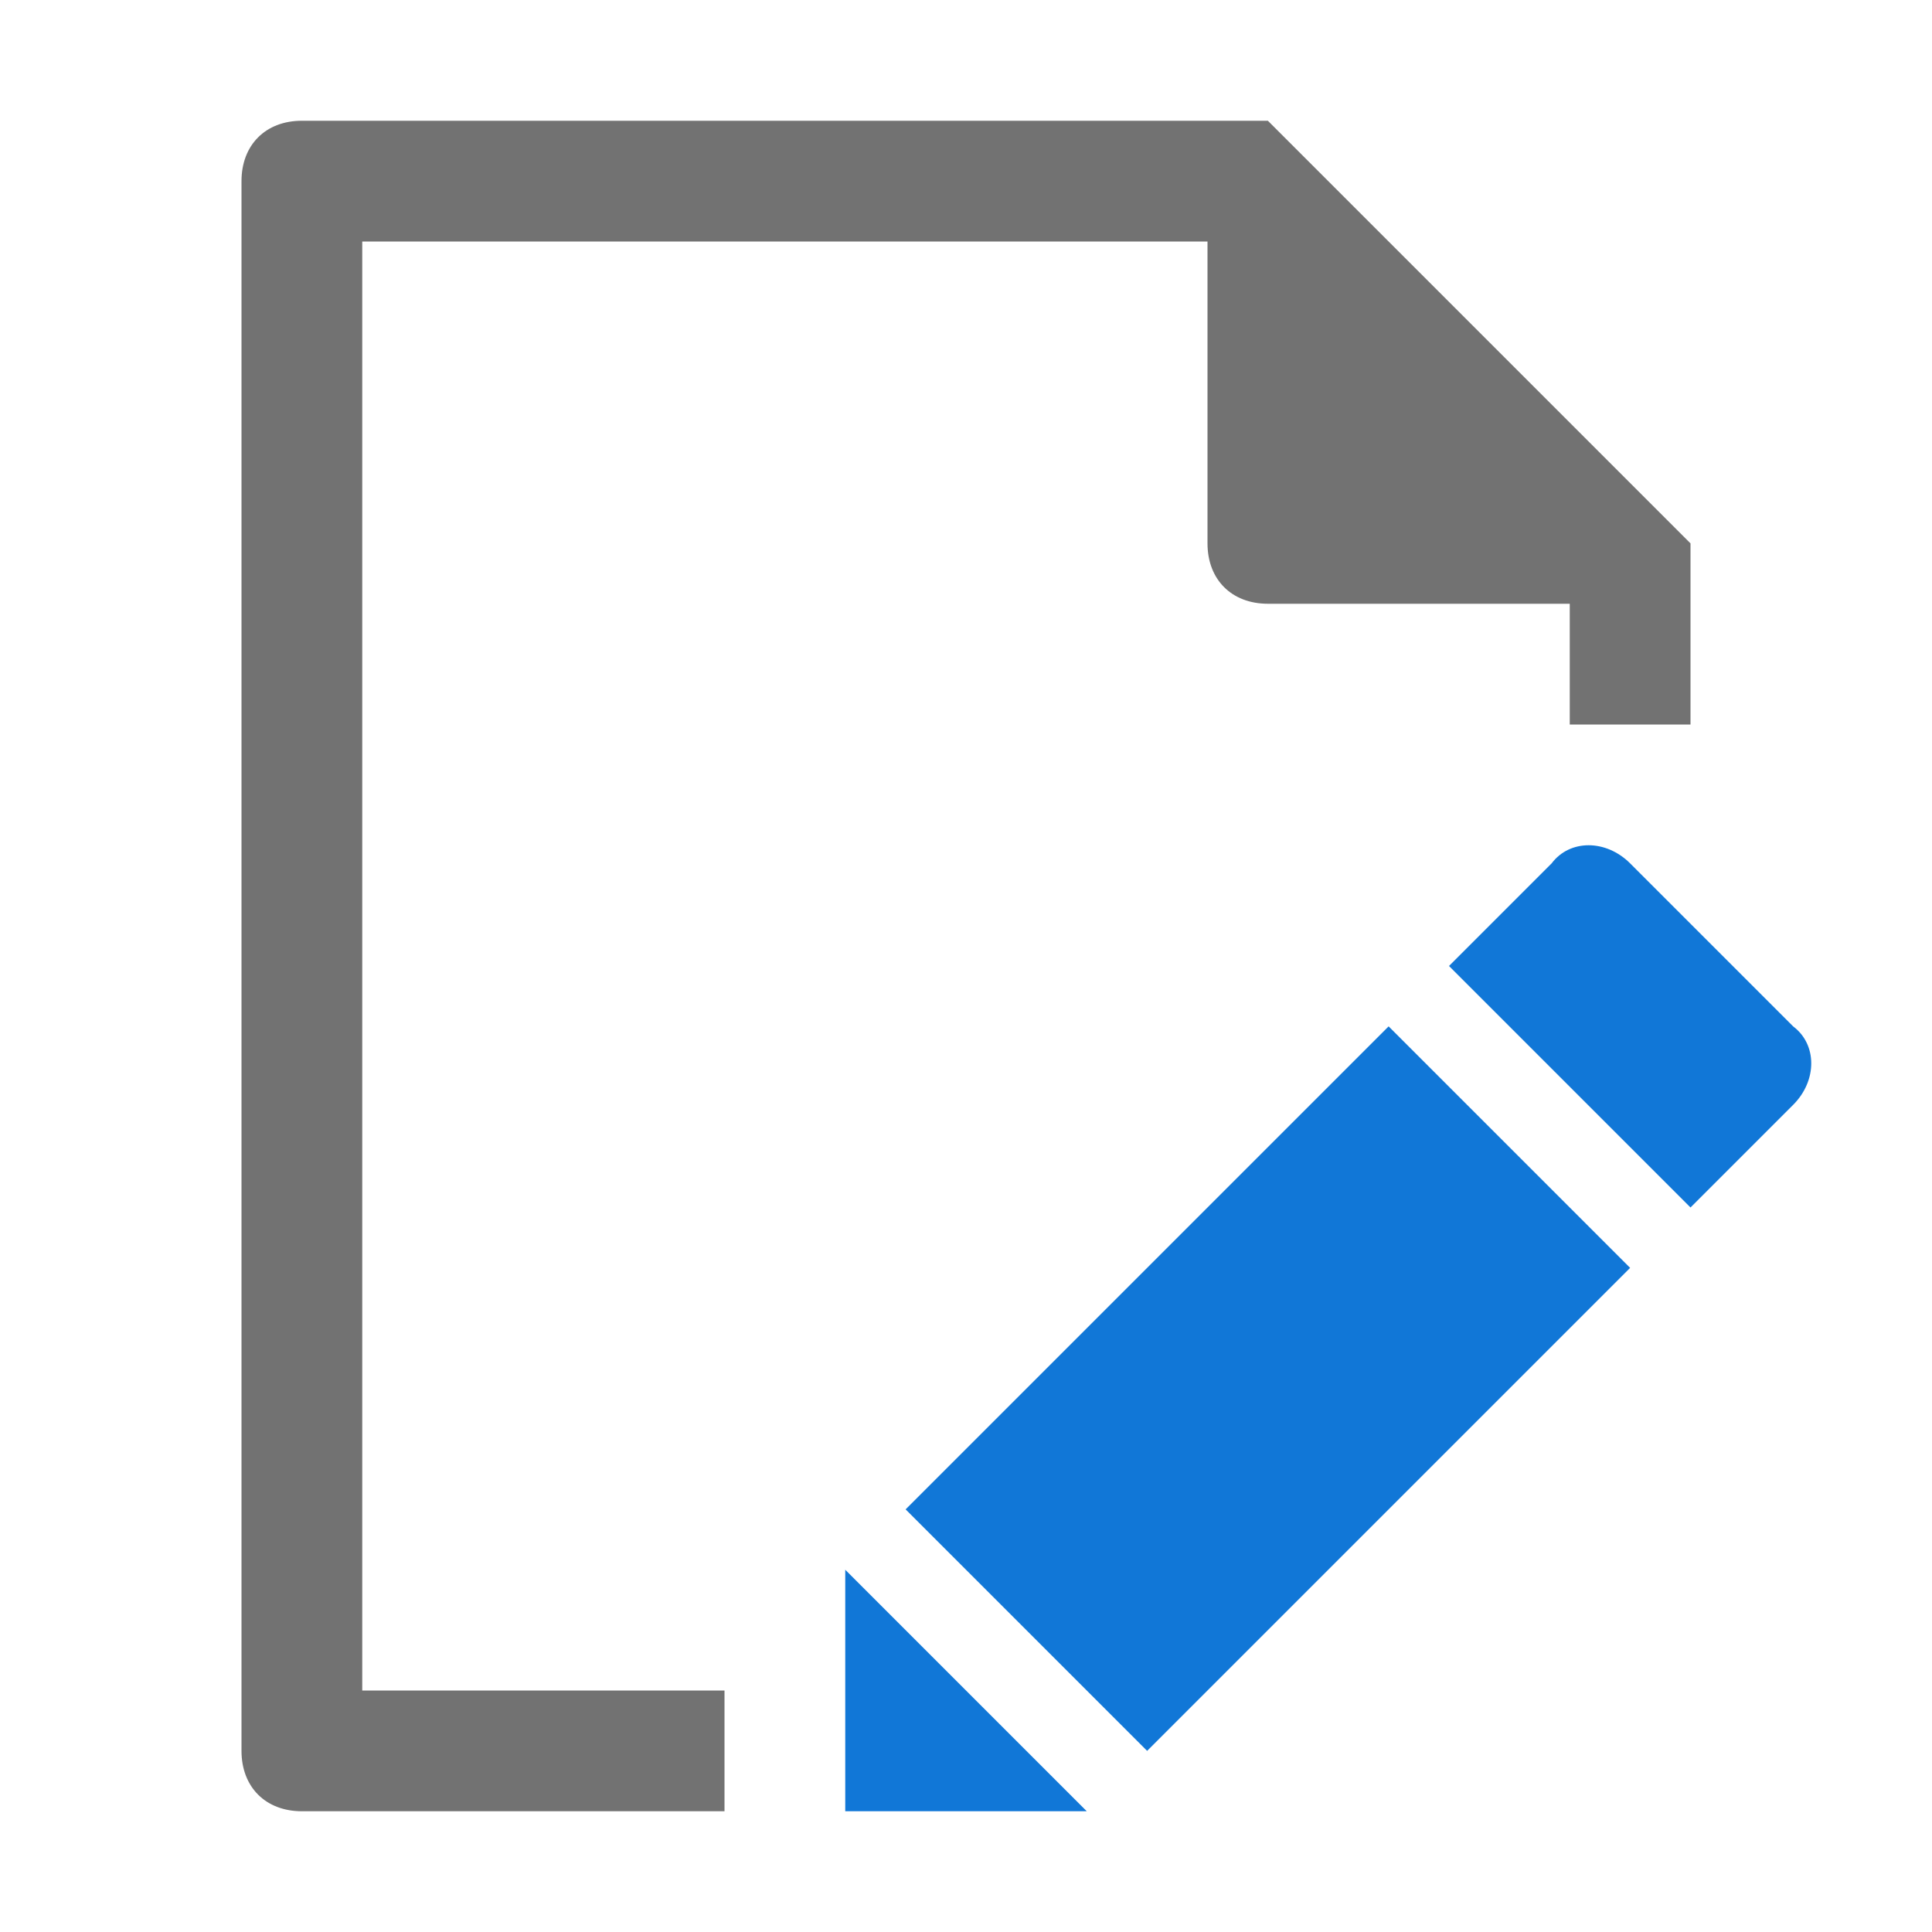 <?xml version="1.0" encoding="utf-8"?>
<!-- Generator: Adobe Illustrator 21.1.0, SVG Export Plug-In . SVG Version: 6.00 Build 0)  -->
<svg version="1.1" id="Layer_1" xmlns="http://www.w3.org/2000/svg" xmlns:xlink="http://www.w3.org/1999/xlink" x="0px" y="0px"
	 viewBox="0 0 32 32" style="enable-background:new 0 0 32 32;" xml:space="preserve">
<style type="text/css">
	.Black{fill:#727272;}
	.Blue{fill:#1177D7;}
</style>
<path class="Black" d="M6,28V4h14v5c0,0.6,0.4,1,1,1h5v2h2V9l-7-7H5C4.4,2,4,2.4,4,3v26c0,0.6,0.4,1,1,1h7v-2"/>
<path class="Black" d="M18,28L18,28L18,28"/>
<path class="Blue" d="M27,21l-8,8l-4-4l8-8L27,21z M28,20l1.7-1.7c0.4-0.4,0.4-1,0-1.3L27,14.3c-0.4-0.4-1-0.4-1.3,0L24,16L28,20z
	 M14,26v4h4L14,26z"/>
</svg>
